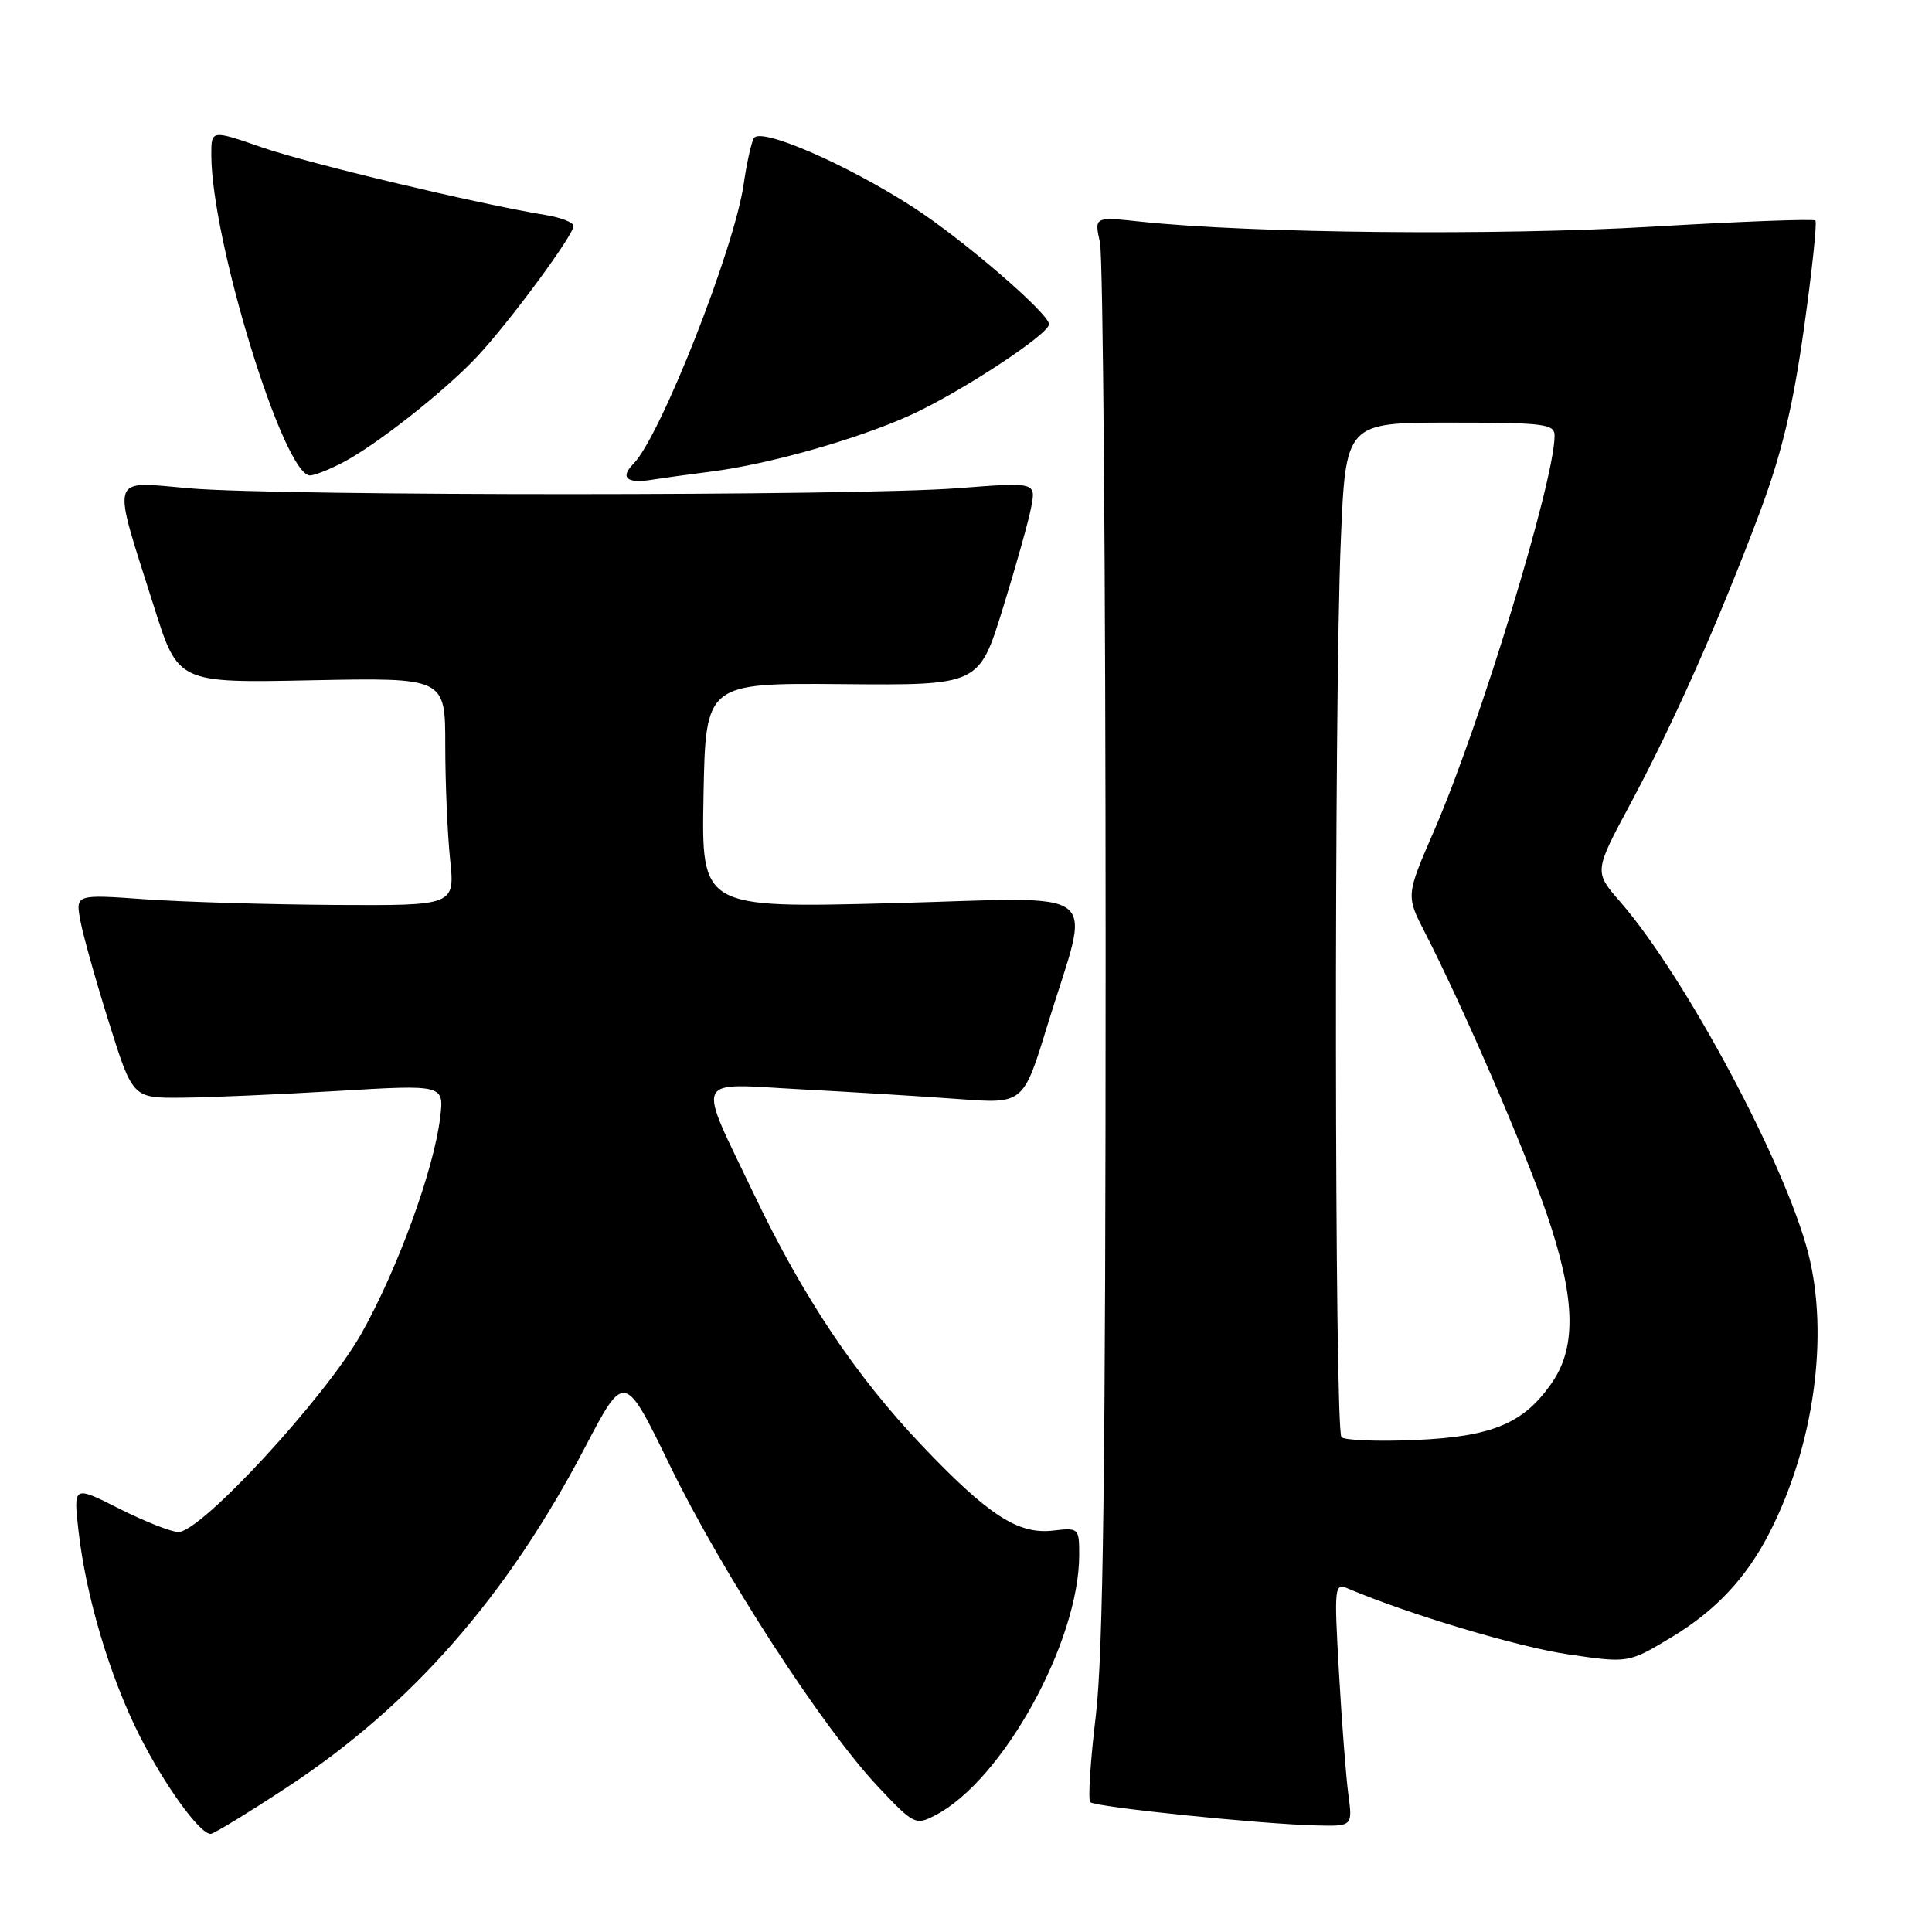 <?xml version="1.0" encoding="UTF-8" standalone="no"?>
<!DOCTYPE svg PUBLIC "-//W3C//DTD SVG 1.1//EN" "http://www.w3.org/Graphics/SVG/1.1/DTD/svg11.dtd" >
<svg xmlns="http://www.w3.org/2000/svg" xmlns:xlink="http://www.w3.org/1999/xlink" version="1.1" viewBox="0 0 256 256">
 <g >
 <path fill="currentColor"
d=" M 38.07 236.80 C 54.57 225.95 67.16 211.57 77.55 191.72 C 82.75 181.80 82.75 181.80 88.79 194.23 C 95.65 208.33 109.01 228.96 116.32 236.72 C 121.07 241.77 121.31 241.89 123.92 240.54 C 132.84 235.93 143.00 217.55 143.00 206.02 C 143.00 202.48 142.92 202.41 139.54 202.81 C 134.89 203.35 130.94 200.78 122.05 191.42 C 113.38 182.29 106.45 171.92 100.03 158.50 C 92.25 142.21 91.66 143.57 106.13 144.34 C 112.93 144.70 122.35 145.28 127.05 145.63 C 135.60 146.27 135.60 146.27 138.78 135.88 C 144.57 117.00 147.03 118.93 118.09 119.68 C 92.94 120.32 92.94 120.32 93.22 105.41 C 93.50 90.50 93.50 90.50 111.61 90.65 C 129.72 90.81 129.72 90.81 132.87 80.65 C 134.60 75.07 136.30 69.01 136.64 67.19 C 137.27 63.89 137.27 63.89 126.89 64.69 C 113.50 65.73 37.35 65.74 25.16 64.71 C 14.35 63.79 14.74 62.49 20.43 80.47 C 23.60 90.50 23.60 90.50 41.30 90.14 C 59.00 89.79 59.00 89.79 59.00 98.75 C 59.00 103.68 59.29 110.47 59.64 113.85 C 60.28 120.00 60.28 120.00 44.39 119.91 C 35.65 119.85 24.34 119.52 19.25 119.16 C 10.00 118.50 10.00 118.50 10.65 122.00 C 11.00 123.92 12.71 130.00 14.44 135.50 C 17.58 145.50 17.58 145.50 24.04 145.45 C 27.59 145.43 36.88 145.02 44.67 144.56 C 58.85 143.71 58.85 143.71 58.32 148.10 C 57.49 155.00 52.67 168.21 47.88 176.72 C 43.13 185.15 26.67 203.00 23.64 203.00 C 22.71 203.00 19.19 201.61 15.83 199.92 C 9.72 196.83 9.72 196.83 10.40 202.83 C 11.38 211.52 14.55 222.15 18.46 229.92 C 21.80 236.56 26.46 243.00 27.91 243.00 C 28.32 243.00 32.89 240.21 38.07 236.80 Z  M 178.66 237.75 C 178.35 235.41 177.79 228.14 177.42 221.59 C 176.77 210.19 176.82 209.72 178.62 210.49 C 186.66 213.91 201.16 218.24 207.79 219.21 C 215.78 220.38 215.78 220.38 221.49 216.94 C 227.35 213.41 231.40 209.08 234.47 203.09 C 240.37 191.57 242.39 176.94 239.60 166.05 C 236.54 154.16 223.28 129.38 214.69 119.50 C 211.21 115.50 211.21 115.50 216.04 106.50 C 221.76 95.81 227.72 82.40 233.12 68.05 C 236.05 60.26 237.55 54.03 239.02 43.62 C 240.10 35.94 240.79 29.46 240.55 29.22 C 240.31 28.98 230.53 29.35 218.81 30.04 C 198.43 31.24 165.82 30.92 151.25 29.38 C 144.99 28.71 144.99 28.71 145.75 32.11 C 146.16 33.97 146.50 76.22 146.50 126.00 C 146.50 194.19 146.18 219.18 145.20 227.36 C 144.48 233.34 144.15 238.49 144.47 238.80 C 145.12 239.45 166.87 241.69 174.36 241.88 C 179.23 242.00 179.23 242.00 178.66 237.75 Z  M 94.36 62.47 C 101.97 61.49 113.65 58.18 120.63 55.01 C 127.21 52.03 139.00 44.29 139.00 42.96 C 139.00 41.55 127.54 31.68 121.00 27.46 C 112.09 21.71 100.69 16.78 99.88 18.32 C 99.53 18.97 98.93 21.71 98.54 24.41 C 97.30 32.98 87.50 57.85 83.94 61.45 C 82.14 63.27 83.02 64.09 86.25 63.59 C 88.04 63.31 91.69 62.81 94.36 62.47 Z  M 45.30 61.35 C 49.71 59.09 58.76 51.98 63.13 47.35 C 67.35 42.88 76.00 31.17 76.00 29.94 C 76.00 29.47 74.31 28.82 72.25 28.48 C 63.41 27.04 40.97 21.69 34.75 19.54 C 28.00 17.20 28.00 17.20 28.00 20.49 C 28.00 31.82 37.59 63.00 41.08 63.00 C 41.64 63.00 43.54 62.26 45.30 61.35 Z  M 177.75 190.43 C 176.83 189.49 176.76 93.53 177.66 71.75 C 178.31 56.00 178.31 56.00 192.16 56.00 C 204.68 56.00 206.00 56.17 205.99 57.75 C 205.97 63.71 196.11 96.03 190.07 109.97 C 186.29 118.67 186.29 118.67 188.82 123.58 C 193.86 133.42 201.93 152.05 204.93 160.79 C 208.70 171.78 208.94 178.31 205.75 183.05 C 202.02 188.58 197.82 190.37 187.54 190.81 C 182.57 191.03 178.16 190.85 177.75 190.43 Z "/>
</g>
</svg>